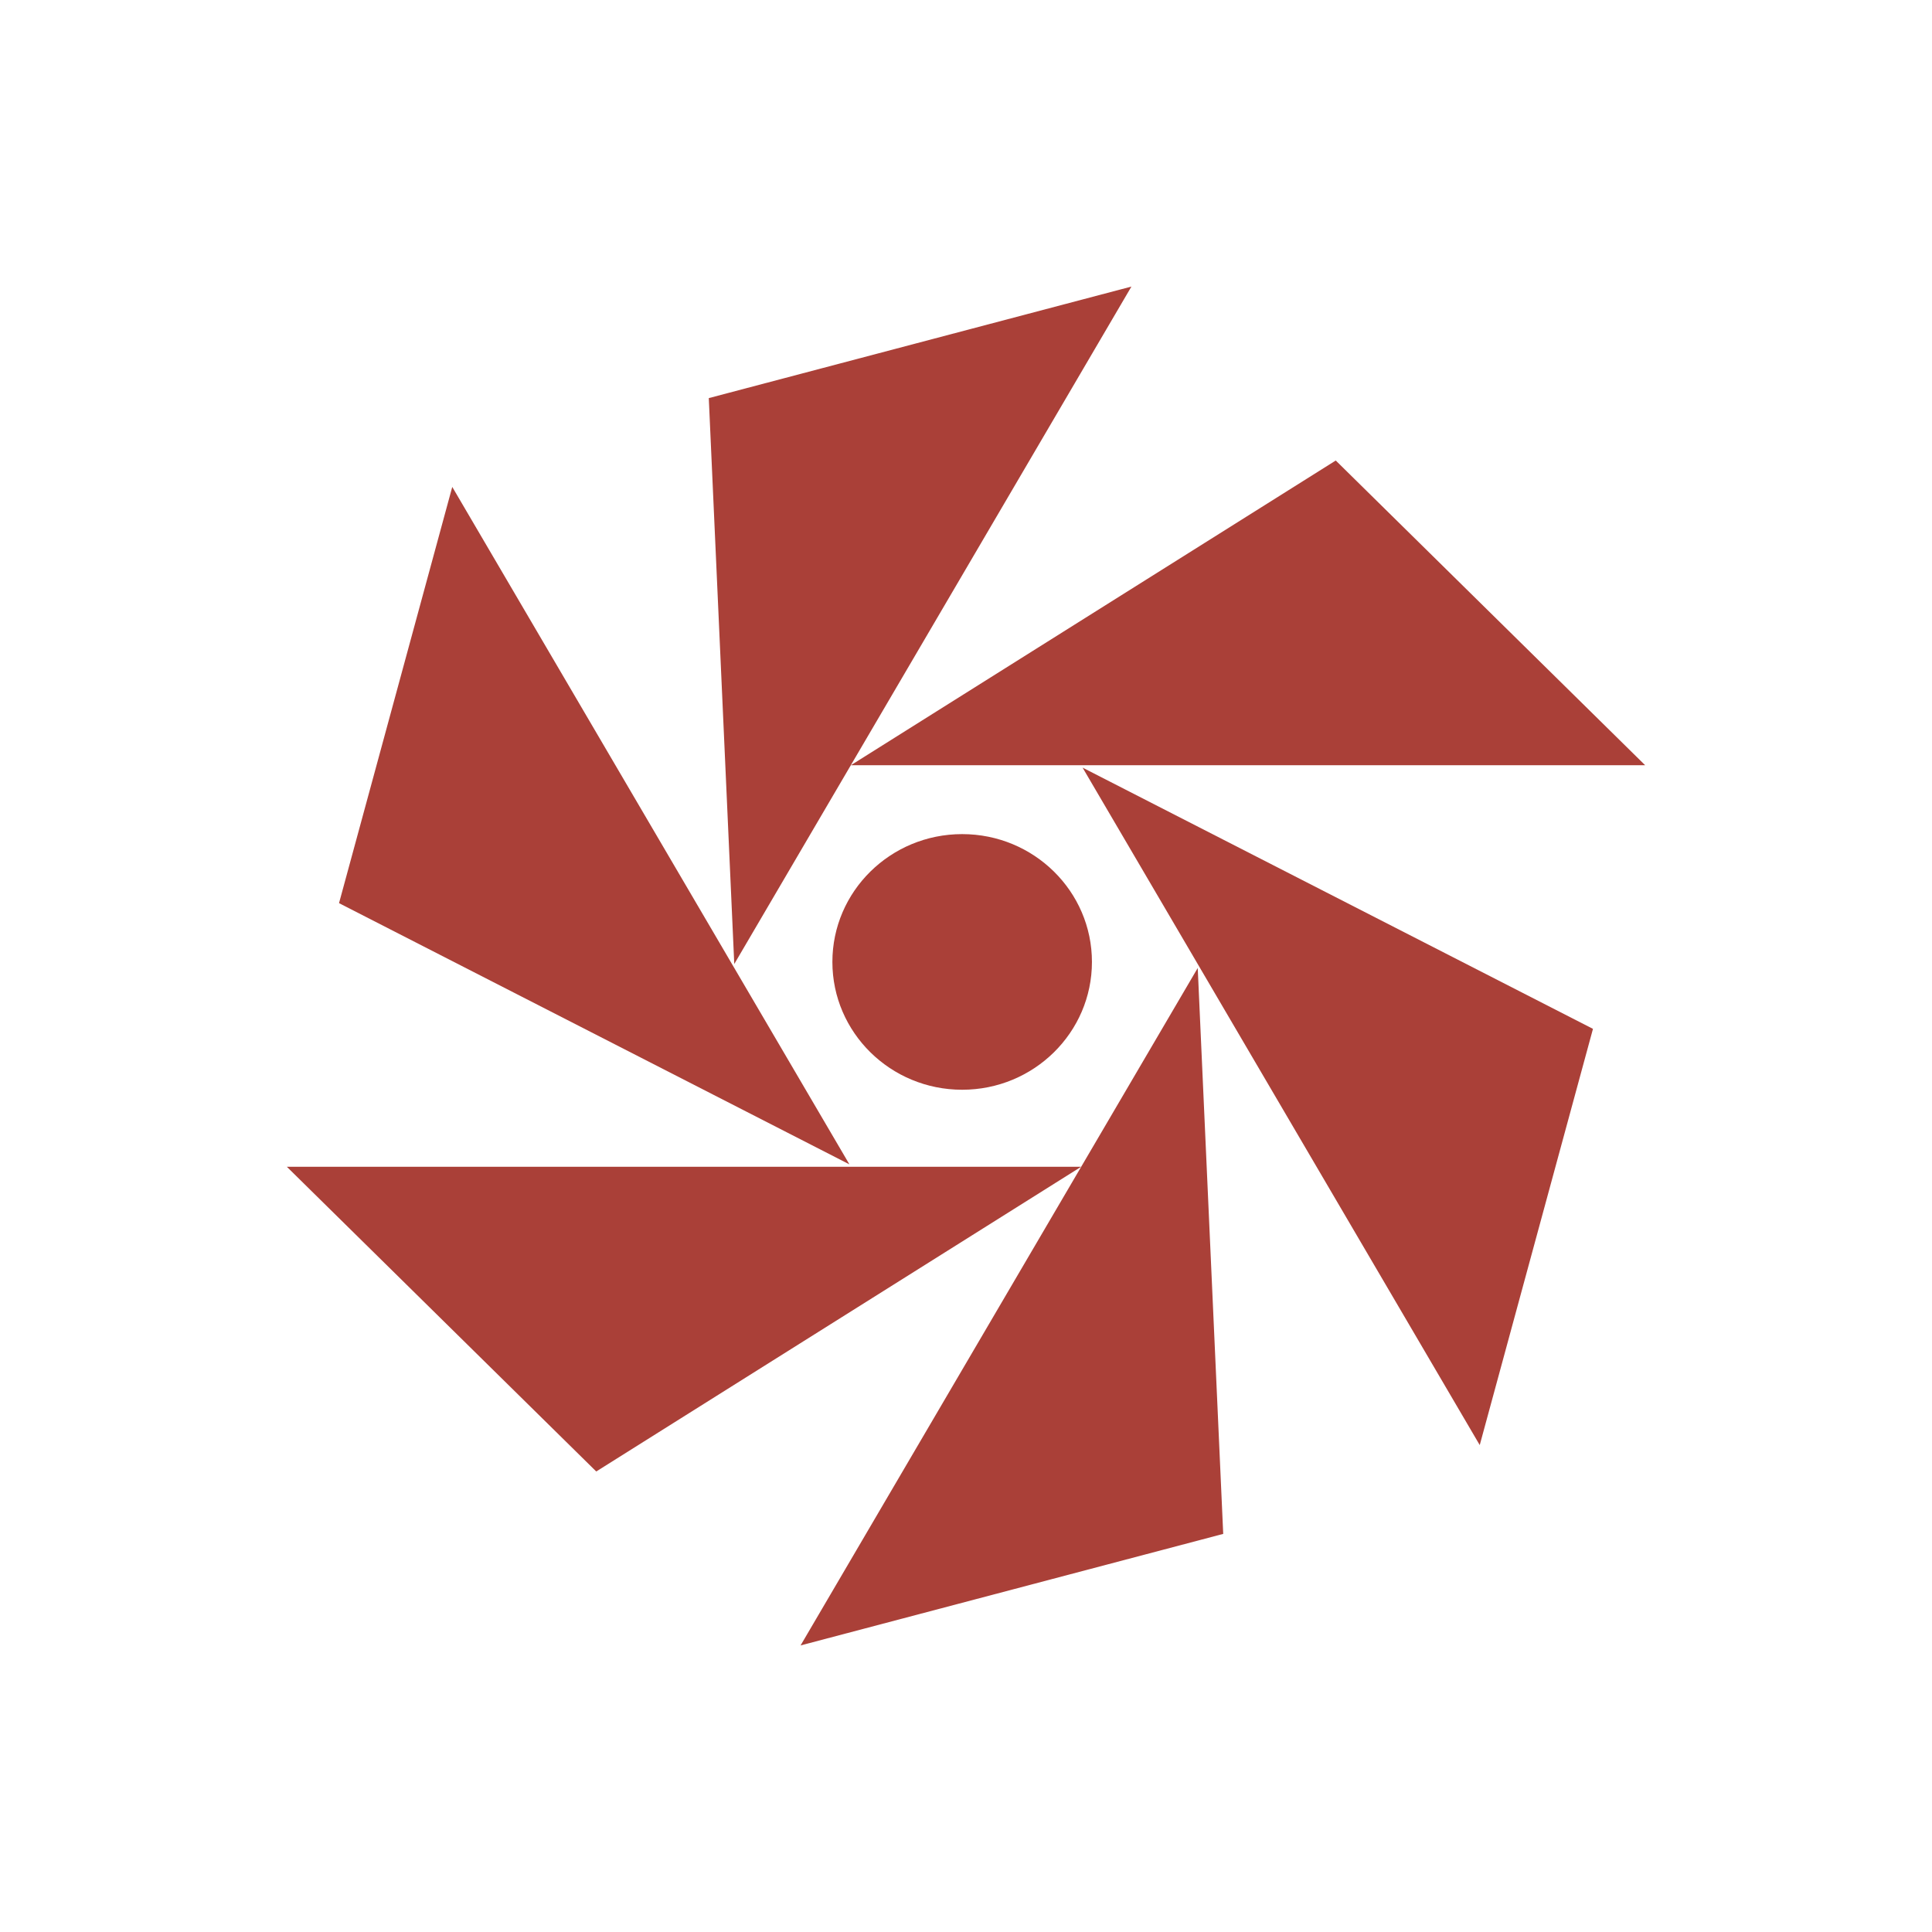 <svg height="512" viewBox="0 0 512 512" width="512" xmlns="http://www.w3.org/2000/svg" xmlns:xlink="http://www.w3.org/1999/xlink">
 <path id="a" d="m21.812 1023h22.625l-8.813-8.813z" fill="#AA4038"/>
 <path d="m289.375 254.922c0 18.705-15.4 33.873-34.392 33.873-18.992 0-34.392-15.168-34.392-33.873 0-18.705 15.4-33.873 34.392-33.873 18.992 0 34.392 15.168 34.392 33.873" fill="#AA4038"/>
 <use fill="#AA4038" height="1" transform="matrix(9.303 0 0 9.162 22.579 -9169.939)" width="1" xlink:href="#a"/>
 <use fill="#AA4038" height="1" transform="matrix(4.652 -7.935 8.057 4.581 -8149.192 -4257.812)" width="1" xlink:href="#a"/>
 <use fill="#AA4038" height="1" transform="matrix(-4.652 -7.935 8.057 -4.581 -7915.737 5168.011)" width="1" xlink:href="#a"/>
 <use fill="#AA4038" height="1" transform="matrix(-9.303 0 0 -9.162 489.421 9681.939)" width="1" xlink:href="#a"/>
 <use fill="#AA4038" height="1" transform="matrix(-4.652 7.935 -8.057 -4.581 8661.192 4769.812)" width="1" xlink:href="#a"/>
 <use fill="#AA4038" height="1" transform="matrix(4.652 7.935 -8.057 4.581 8427.737 -4656.011)" width="1" xlink:href="#a"/>
</svg>
